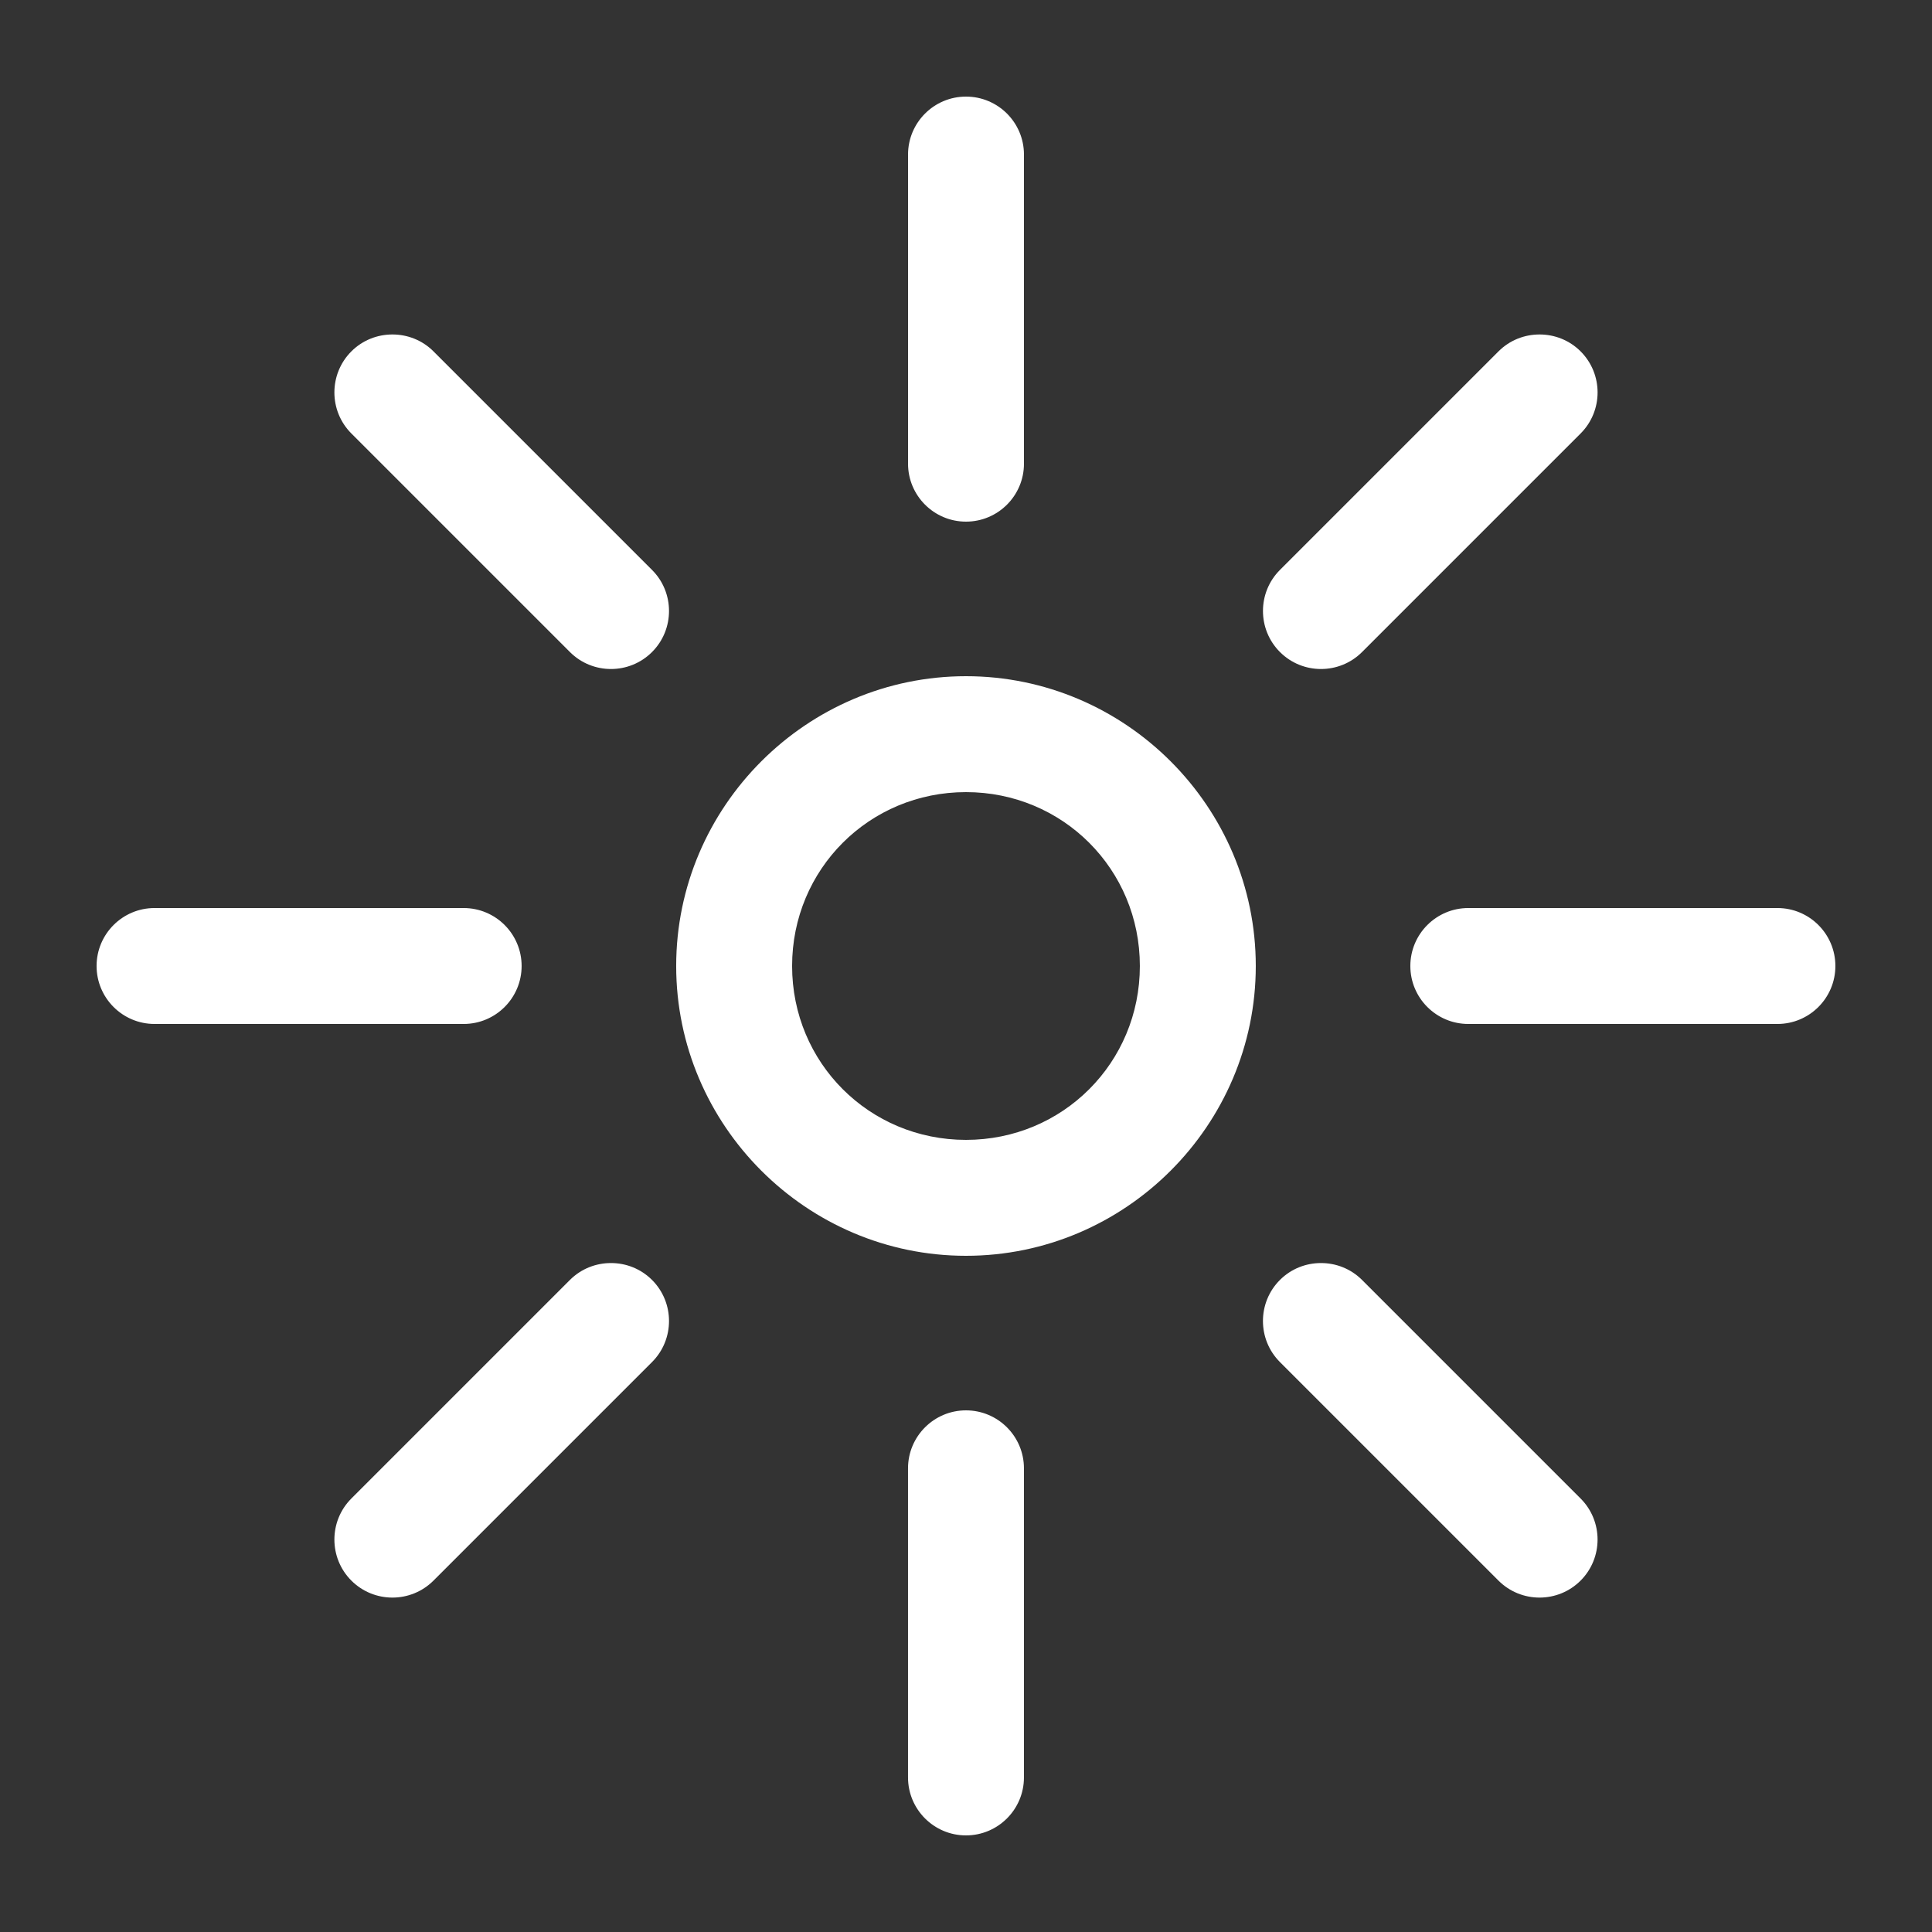 <?xml version="1.0" encoding="UTF-8"?>
<svg width="100pt" height="100pt" version="1.1" viewBox="0 0 100 100" xmlns="http://www.w3.org/2000/svg">
 <rect x="0" y="0" width="100" height="100" fill="#333333" stroke="none"/>
 <path d="m50 5c-1.656 0-3 1.344-3 3v16c0 1.656 1.344 3 3 3s3-1.344 3-3v-16c0-1.656-1.344-3-3-3zm-29.688 12.312c-0.77 0-1.539 0.289-2.125 0.875-1.172 1.172-1.172 3.078 0 4.25l11.312 11.312c1.172 1.172 3.078 1.172 4.25 0s1.172-3.078 0-4.25l-11.312-11.312c-0.586-0.586-1.355-0.875-2.125-0.875zm59.375 0c-0.77 0-1.539 0.289-2.125 0.875l-11.312 11.312c-1.172 1.172-1.172 3.078 0 4.25s3.078 1.172 4.25 0l11.312-11.312c1.172-1.172 1.172-3.078 0-4.25-0.586-0.586-1.355-0.875-2.125-0.875zm-29.688 17.688c-8.25 0-15 6.75-15 15s6.75 15 15 15 15-6.75 15-15-6.75-15-15-15zm0 6c5.008 0 9 3.992 9 9s-3.992 9-9 9-9-3.992-9-9 3.992-9 9-9zm-42 6c-1.656 0-3 1.344-3 3s1.344 3 3 3h16c1.656 0 3-1.344 3-3s-1.344-3-3-3zm68 0c-1.656 0-3 1.344-3 3s1.344 3 3 3h16c1.656 0 3-1.344 3-3s-1.344-3-3-3zm-44.375 18.375c-0.77 0-1.539 0.289-2.125 0.875l-11.312 11.312c-1.172 1.172-1.172 3.078 0 4.25s3.078 1.172 4.25 0l11.312-11.312c1.172-1.172 1.172-3.078 0-4.25-0.586-0.586-1.355-0.875-2.125-0.875zm36.75 0c-0.77 0-1.539 0.289-2.125 0.875-1.172 1.172-1.172 3.078 0 4.25l11.312 11.312c1.172 1.172 3.078 1.172 4.25 0s1.172-3.078 0-4.25l-11.312-11.312c-0.586-0.586-1.355-0.875-2.125-0.875zm-18.375 7.625c-1.656 0-3 1.344-3 3v16c0 1.656 1.344 3 3 3s3-1.344 3-3v-16c0-1.656-1.344-3-3-3z" fill="#fff"/>
</svg>
